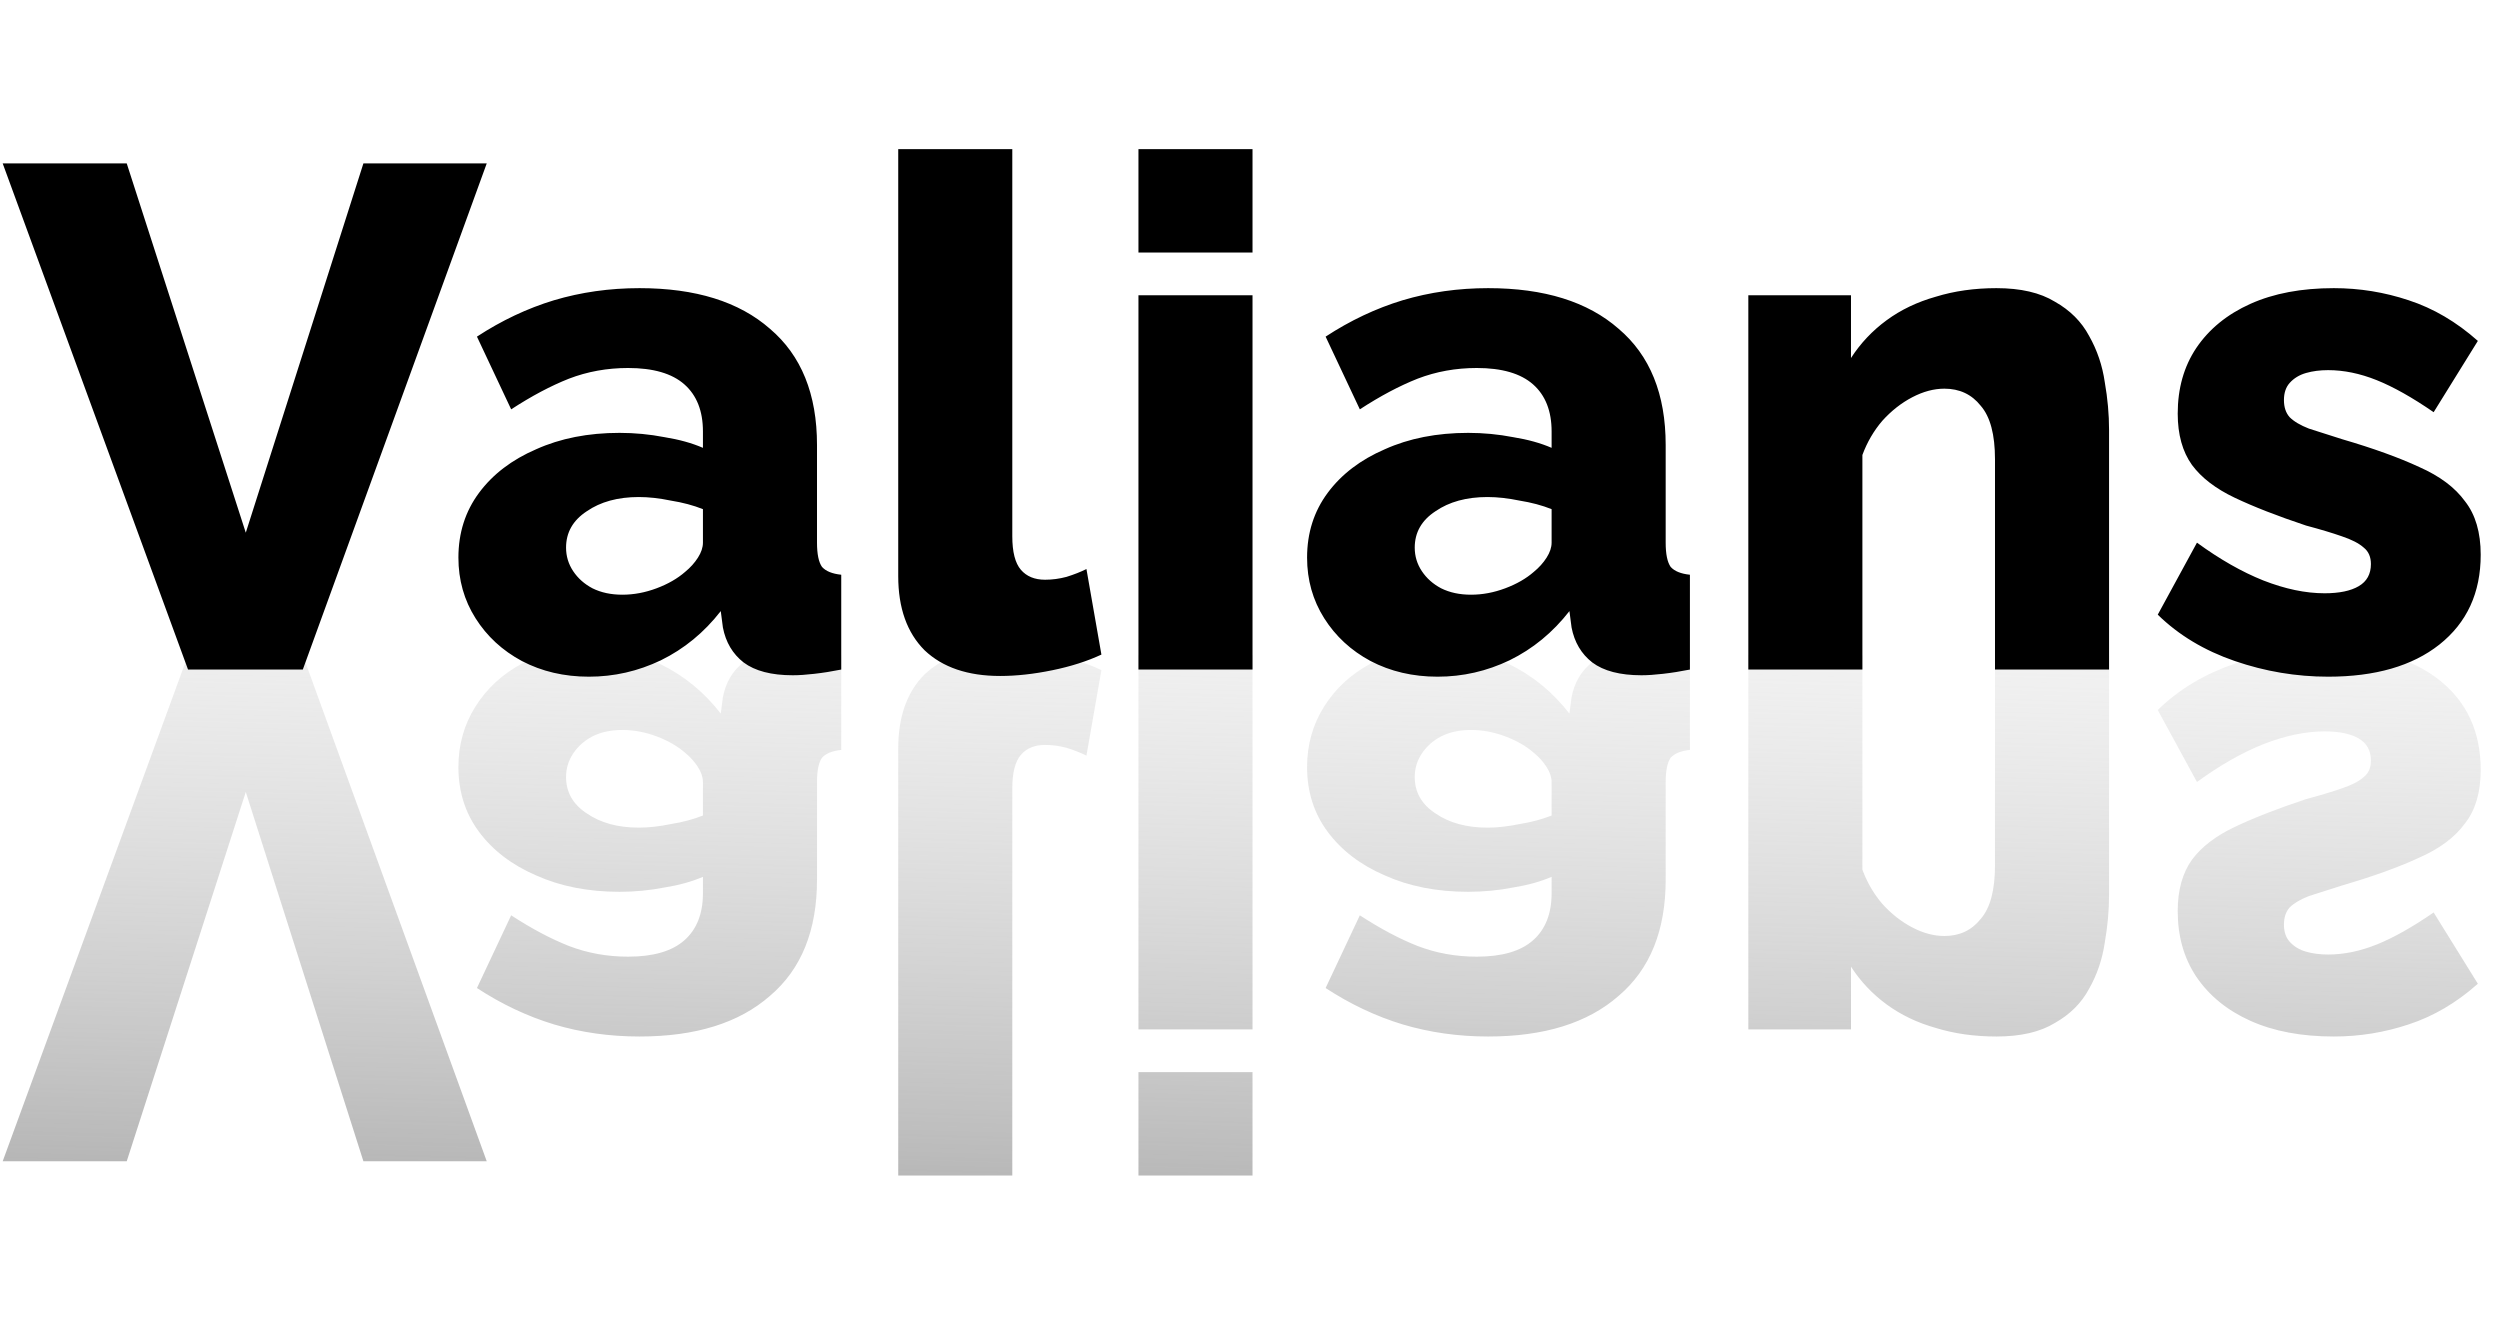<svg width="519" height="275" viewBox="0 0 519 275" fill="none" xmlns="http://www.w3.org/2000/svg">
<path d="M26.308 241.08L51.024 164.416L75.444 241.08H101.048L62.864 136H39.036L0.556 241.08H26.308ZM95.166 159.236C95.166 164.367 96.597 168.856 99.458 172.704C102.319 176.552 106.266 179.561 111.298 181.732C116.33 184.001 122.102 185.136 128.614 185.136C131.771 185.136 134.879 184.84 137.938 184.248C140.997 183.755 143.661 183.015 145.93 182.028V185.432C145.93 189.675 144.647 192.931 142.082 195.2C139.517 197.469 135.619 198.604 130.39 198.604C126.049 198.604 121.954 197.864 118.106 196.384C114.357 194.904 110.361 192.783 106.118 190.02L99.014 205.116C104.145 208.471 109.473 210.987 114.998 212.664C120.622 214.341 126.542 215.18 132.758 215.18C144.401 215.18 153.429 212.368 159.842 206.744C166.354 201.219 169.61 193.177 169.61 182.62V162.344C169.61 159.976 169.955 158.299 170.646 157.312C171.435 156.424 172.767 155.881 174.642 155.684V136C172.669 135.605 170.794 135.309 169.018 135.112C167.341 134.915 165.861 134.816 164.578 134.816C160.138 134.816 156.734 135.704 154.366 137.48C152.097 139.256 150.666 141.673 150.074 144.732L149.63 148.136C146.177 143.696 142.033 140.292 137.198 137.924C132.462 135.655 127.479 134.52 122.25 134.52C117.119 134.52 112.482 135.605 108.338 137.776C104.293 139.947 101.086 142.907 98.718 146.656C96.35 150.405 95.166 154.599 95.166 159.236ZM142.23 156.276C143.315 157.164 144.203 158.151 144.894 159.236C145.585 160.321 145.93 161.357 145.93 162.344V169.3C143.957 170.089 141.737 170.681 139.27 171.076C136.902 171.569 134.682 171.816 132.61 171.816C128.269 171.816 124.667 170.829 121.806 168.856C118.945 166.981 117.514 164.465 117.514 161.308C117.514 159.532 118.007 157.904 118.994 156.424C119.981 154.944 121.313 153.76 122.99 152.872C124.766 151.984 126.838 151.54 129.206 151.54C131.574 151.54 133.942 151.984 136.31 152.872C138.678 153.76 140.651 154.895 142.23 156.276ZM186.473 244.04H210.153V163.676C210.153 160.42 210.745 158.101 211.929 156.72C213.113 155.339 214.79 154.648 216.961 154.648C218.441 154.648 219.921 154.845 221.401 155.24C222.98 155.733 224.361 156.276 225.545 156.868L228.653 139.108C225.693 137.727 222.289 136.641 218.441 135.852C214.593 135.063 210.992 134.668 207.637 134.668C200.928 134.668 195.698 136.444 191.949 139.996C188.298 143.647 186.473 148.777 186.473 155.388V244.04ZM236.343 136V213.7H260.023V136H236.343ZM236.343 222.58V244.04H260.023V222.58H236.343ZM271.35 159.236C271.35 164.367 272.78 168.856 275.642 172.704C278.503 176.552 282.45 179.561 287.482 181.732C292.514 184.001 298.286 185.136 304.798 185.136C307.955 185.136 311.063 184.84 314.122 184.248C317.18 183.755 319.844 183.015 322.114 182.028V185.432C322.114 189.675 320.831 192.931 318.266 195.2C315.7 197.469 311.803 198.604 306.574 198.604C302.232 198.604 298.138 197.864 294.29 196.384C290.54 194.904 286.544 192.783 282.302 190.02L275.198 205.116C280.328 208.471 285.656 210.987 291.182 212.664C296.806 214.341 302.726 215.18 308.942 215.18C320.584 215.18 329.612 212.368 336.026 206.744C342.538 201.219 345.794 193.177 345.794 182.62V162.344C345.794 159.976 346.139 158.299 346.83 157.312C347.619 156.424 348.951 155.881 350.826 155.684V136C348.852 135.605 346.978 135.309 345.202 135.112C343.524 134.915 342.044 134.816 340.762 134.816C336.322 134.816 332.918 135.704 330.55 137.48C328.28 139.256 326.85 141.673 326.258 144.732L325.814 148.136C322.36 143.696 318.216 140.292 313.382 137.924C308.646 135.655 303.663 134.52 298.434 134.52C293.303 134.52 288.666 135.605 284.522 137.776C280.476 139.947 277.27 142.907 274.902 146.656C272.534 150.405 271.35 154.599 271.35 159.236ZM318.414 156.276C319.499 157.164 320.387 158.151 321.078 159.236C321.768 160.321 322.114 161.357 322.114 162.344V169.3C320.14 170.089 317.92 170.681 315.454 171.076C313.086 171.569 310.866 171.816 308.794 171.816C304.452 171.816 300.851 170.829 297.99 168.856C295.128 166.981 293.698 164.465 293.698 161.308C293.698 159.532 294.191 157.904 295.178 156.424C296.164 154.944 297.496 153.76 299.174 152.872C300.95 151.984 303.022 151.54 305.39 151.54C307.758 151.54 310.126 151.984 312.494 152.872C314.862 153.76 316.835 154.895 318.414 156.276ZM437.841 136H414.161V179.66C414.161 184.791 413.174 188.491 411.201 190.76C409.326 193.128 406.81 194.312 403.653 194.312C401.482 194.312 399.262 193.72 396.993 192.536C394.723 191.352 392.651 189.724 390.777 187.652C389.001 185.58 387.619 183.212 386.633 180.548V136H362.953V213.7H384.265V200.676C386.238 203.735 388.705 206.349 391.665 208.52C394.625 210.691 398.029 212.319 401.877 213.404C405.725 214.588 409.918 215.18 414.457 215.18C419.489 215.18 423.534 214.243 426.593 212.368C429.75 210.592 432.118 208.224 433.697 205.264C435.374 202.304 436.459 199.097 436.953 195.644C437.545 192.289 437.841 188.984 437.841 185.728V136ZM483.322 134.52C476.711 134.52 470.248 135.605 463.934 137.776C457.619 139.947 452.291 143.153 447.95 147.396L456.09 162.344C460.826 158.891 465.414 156.276 469.854 154.5C474.392 152.724 478.635 151.836 482.582 151.836C485.64 151.836 488.008 152.329 489.686 153.316C491.363 154.303 492.202 155.832 492.202 157.904C492.202 159.384 491.708 160.519 490.722 161.308C489.735 162.196 488.206 162.985 486.134 163.676C484.16 164.367 481.694 165.107 478.734 165.896C472.814 167.869 467.88 169.793 463.934 171.668C459.987 173.543 457.027 175.812 455.054 178.476C453.08 181.239 452.094 184.791 452.094 189.132C452.094 194.361 453.376 198.9 455.942 202.748C458.606 206.695 462.355 209.753 467.19 211.924C472.024 214.095 477.796 215.18 484.506 215.18C489.834 215.18 495.014 214.341 500.046 212.664C505.176 210.987 509.962 208.175 514.402 204.228L505.226 189.428C500.786 192.487 496.839 194.707 493.386 196.088C489.932 197.469 486.578 198.16 483.322 198.16C481.644 198.16 480.115 197.963 478.734 197.568C477.352 197.173 476.218 196.483 475.33 195.496C474.54 194.608 474.146 193.424 474.146 191.944C474.146 190.464 474.54 189.28 475.33 188.392C476.218 187.504 477.55 186.715 479.326 186.024C481.2 185.432 483.519 184.692 486.282 183.804C492.695 181.929 498.023 180.005 502.266 178.032C506.508 176.157 509.666 173.789 511.738 170.928C513.908 168.165 514.994 164.465 514.994 159.828C514.994 151.935 512.132 145.719 506.41 141.18C500.786 136.74 493.09 134.52 483.322 134.52Z" fill="url(#paint0_linear_52_261)"/>
<path d="M26.308 33.92L51.024 110.584L75.444 33.92H101.048L62.864 139H39.036L0.556 33.92H26.308ZM95.166 115.764C95.166 110.633 96.597 106.144 99.458 102.296C102.319 98.448 106.266 95.439 111.298 93.268C116.33 90.999 122.102 89.864 128.614 89.864C131.771 89.864 134.879 90.16 137.938 90.752C140.997 91.245 143.661 91.985 145.93 92.972V89.568C145.93 85.325 144.647 82.069 142.082 79.8C139.517 77.531 135.619 76.396 130.39 76.396C126.049 76.396 121.954 77.136 118.106 78.616C114.357 80.096 110.361 82.217 106.118 84.98L99.014 69.884C104.145 66.529 109.473 64.013 114.998 62.336C120.622 60.659 126.542 59.82 132.758 59.82C144.401 59.82 153.429 62.632 159.842 68.256C166.354 73.781 169.61 81.823 169.61 92.38V112.656C169.61 115.024 169.955 116.701 170.646 117.688C171.435 118.576 172.767 119.119 174.642 119.316V139C172.669 139.395 170.794 139.691 169.018 139.888C167.341 140.085 165.861 140.184 164.578 140.184C160.138 140.184 156.734 139.296 154.366 137.52C152.097 135.744 150.666 133.327 150.074 130.268L149.63 126.864C146.177 131.304 142.033 134.708 137.198 137.076C132.462 139.345 127.479 140.48 122.25 140.48C117.119 140.48 112.482 139.395 108.338 137.224C104.293 135.053 101.086 132.093 98.718 128.344C96.35 124.595 95.166 120.401 95.166 115.764ZM142.23 118.724C143.315 117.836 144.203 116.849 144.894 115.764C145.585 114.679 145.93 113.643 145.93 112.656V105.7C143.957 104.911 141.737 104.319 139.27 103.924C136.902 103.431 134.682 103.184 132.61 103.184C128.269 103.184 124.667 104.171 121.806 106.144C118.945 108.019 117.514 110.535 117.514 113.692C117.514 115.468 118.007 117.096 118.994 118.576C119.981 120.056 121.313 121.24 122.99 122.128C124.766 123.016 126.838 123.46 129.206 123.46C131.574 123.46 133.942 123.016 136.31 122.128C138.678 121.24 140.651 120.105 142.23 118.724ZM186.473 30.96H210.153V111.324C210.153 114.58 210.745 116.899 211.929 118.28C213.113 119.661 214.79 120.352 216.961 120.352C218.441 120.352 219.921 120.155 221.401 119.76C222.98 119.267 224.361 118.724 225.545 118.132L228.653 135.892C225.693 137.273 222.289 138.359 218.441 139.148C214.593 139.937 210.992 140.332 207.637 140.332C200.928 140.332 195.698 138.556 191.949 135.004C188.298 131.353 186.473 126.223 186.473 119.612V30.96ZM236.343 139V61.3H260.023V139H236.343ZM236.343 52.42V30.96H260.023V52.42H236.343ZM271.35 115.764C271.35 110.633 272.78 106.144 275.642 102.296C278.503 98.448 282.45 95.439 287.482 93.268C292.514 90.999 298.286 89.864 304.798 89.864C307.955 89.864 311.063 90.16 314.122 90.752C317.18 91.245 319.844 91.985 322.114 92.972V89.568C322.114 85.325 320.831 82.069 318.266 79.8C315.7 77.531 311.803 76.396 306.574 76.396C302.232 76.396 298.138 77.136 294.29 78.616C290.54 80.096 286.544 82.217 282.302 84.98L275.198 69.884C280.328 66.529 285.656 64.013 291.182 62.336C296.806 60.659 302.726 59.82 308.942 59.82C320.584 59.82 329.612 62.632 336.026 68.256C342.538 73.781 345.794 81.823 345.794 92.38V112.656C345.794 115.024 346.139 116.701 346.83 117.688C347.619 118.576 348.951 119.119 350.826 119.316V139C348.852 139.395 346.978 139.691 345.202 139.888C343.524 140.085 342.044 140.184 340.762 140.184C336.322 140.184 332.918 139.296 330.55 137.52C328.28 135.744 326.85 133.327 326.258 130.268L325.814 126.864C322.36 131.304 318.216 134.708 313.382 137.076C308.646 139.345 303.663 140.48 298.434 140.48C293.303 140.48 288.666 139.395 284.522 137.224C280.476 135.053 277.27 132.093 274.902 128.344C272.534 124.595 271.35 120.401 271.35 115.764ZM318.414 118.724C319.499 117.836 320.387 116.849 321.078 115.764C321.768 114.679 322.114 113.643 322.114 112.656V105.7C320.14 104.911 317.92 104.319 315.454 103.924C313.086 103.431 310.866 103.184 308.794 103.184C304.452 103.184 300.851 104.171 297.99 106.144C295.128 108.019 293.698 110.535 293.698 113.692C293.698 115.468 294.191 117.096 295.178 118.576C296.164 120.056 297.496 121.24 299.174 122.128C300.95 123.016 303.022 123.46 305.39 123.46C307.758 123.46 310.126 123.016 312.494 122.128C314.862 121.24 316.835 120.105 318.414 118.724ZM437.841 139H414.161V95.34C414.161 90.209 413.174 86.509 411.201 84.24C409.326 81.872 406.81 80.688 403.653 80.688C401.482 80.688 399.262 81.28 396.993 82.464C394.723 83.648 392.651 85.276 390.777 87.348C389.001 89.42 387.619 91.788 386.633 94.452V139H362.953V61.3H384.265V74.324C386.238 71.265 388.705 68.651 391.665 66.48C394.625 64.309 398.029 62.681 401.877 61.596C405.725 60.412 409.918 59.82 414.457 59.82C419.489 59.82 423.534 60.757 426.593 62.632C429.75 64.408 432.118 66.776 433.697 69.736C435.374 72.696 436.459 75.903 436.953 79.356C437.545 82.711 437.841 86.016 437.841 89.272V139ZM483.322 140.48C476.711 140.48 470.248 139.395 463.934 137.224C457.619 135.053 452.291 131.847 447.95 127.604L456.09 112.656C460.826 116.109 465.414 118.724 469.854 120.5C474.392 122.276 478.635 123.164 482.582 123.164C485.64 123.164 488.008 122.671 489.686 121.684C491.363 120.697 492.202 119.168 492.202 117.096C492.202 115.616 491.708 114.481 490.722 113.692C489.735 112.804 488.206 112.015 486.134 111.324C484.16 110.633 481.694 109.893 478.734 109.104C472.814 107.131 467.88 105.207 463.934 103.332C459.987 101.457 457.027 99.188 455.054 96.524C453.08 93.761 452.094 90.209 452.094 85.868C452.094 80.639 453.376 76.1 455.942 72.252C458.606 68.305 462.355 65.247 467.19 63.076C472.024 60.905 477.796 59.82 484.506 59.82C489.834 59.82 495.014 60.659 500.046 62.336C505.176 64.013 509.962 66.825 514.402 70.772L505.226 85.572C500.786 82.513 496.839 80.293 493.386 78.912C489.932 77.531 486.578 76.84 483.322 76.84C481.644 76.84 480.115 77.037 478.734 77.432C477.352 77.827 476.218 78.517 475.33 79.504C474.54 80.392 474.146 81.576 474.146 83.056C474.146 84.536 474.54 85.72 475.33 86.608C476.218 87.496 477.55 88.285 479.326 88.976C481.2 89.568 483.519 90.308 486.282 91.196C492.695 93.071 498.023 94.995 502.266 96.968C506.508 98.843 509.666 101.211 511.738 104.072C513.908 106.835 514.994 110.535 514.994 115.172C514.994 123.065 512.132 129.281 506.41 133.82C500.786 138.26 493.09 140.48 483.322 140.48Z" fill="black"/>
<defs>
<linearGradient id="paint0_linear_52_261" x1="260" y1="275" x2="266.5" y2="44.5" gradientUnits="userSpaceOnUse">
<stop stop-color="#323232"/>
<stop offset="0" stop-color="#A2A2A2"/>
<stop offset="1" stop-color="white" stop-opacity="0"/>
</linearGradient>
</defs>
</svg>
